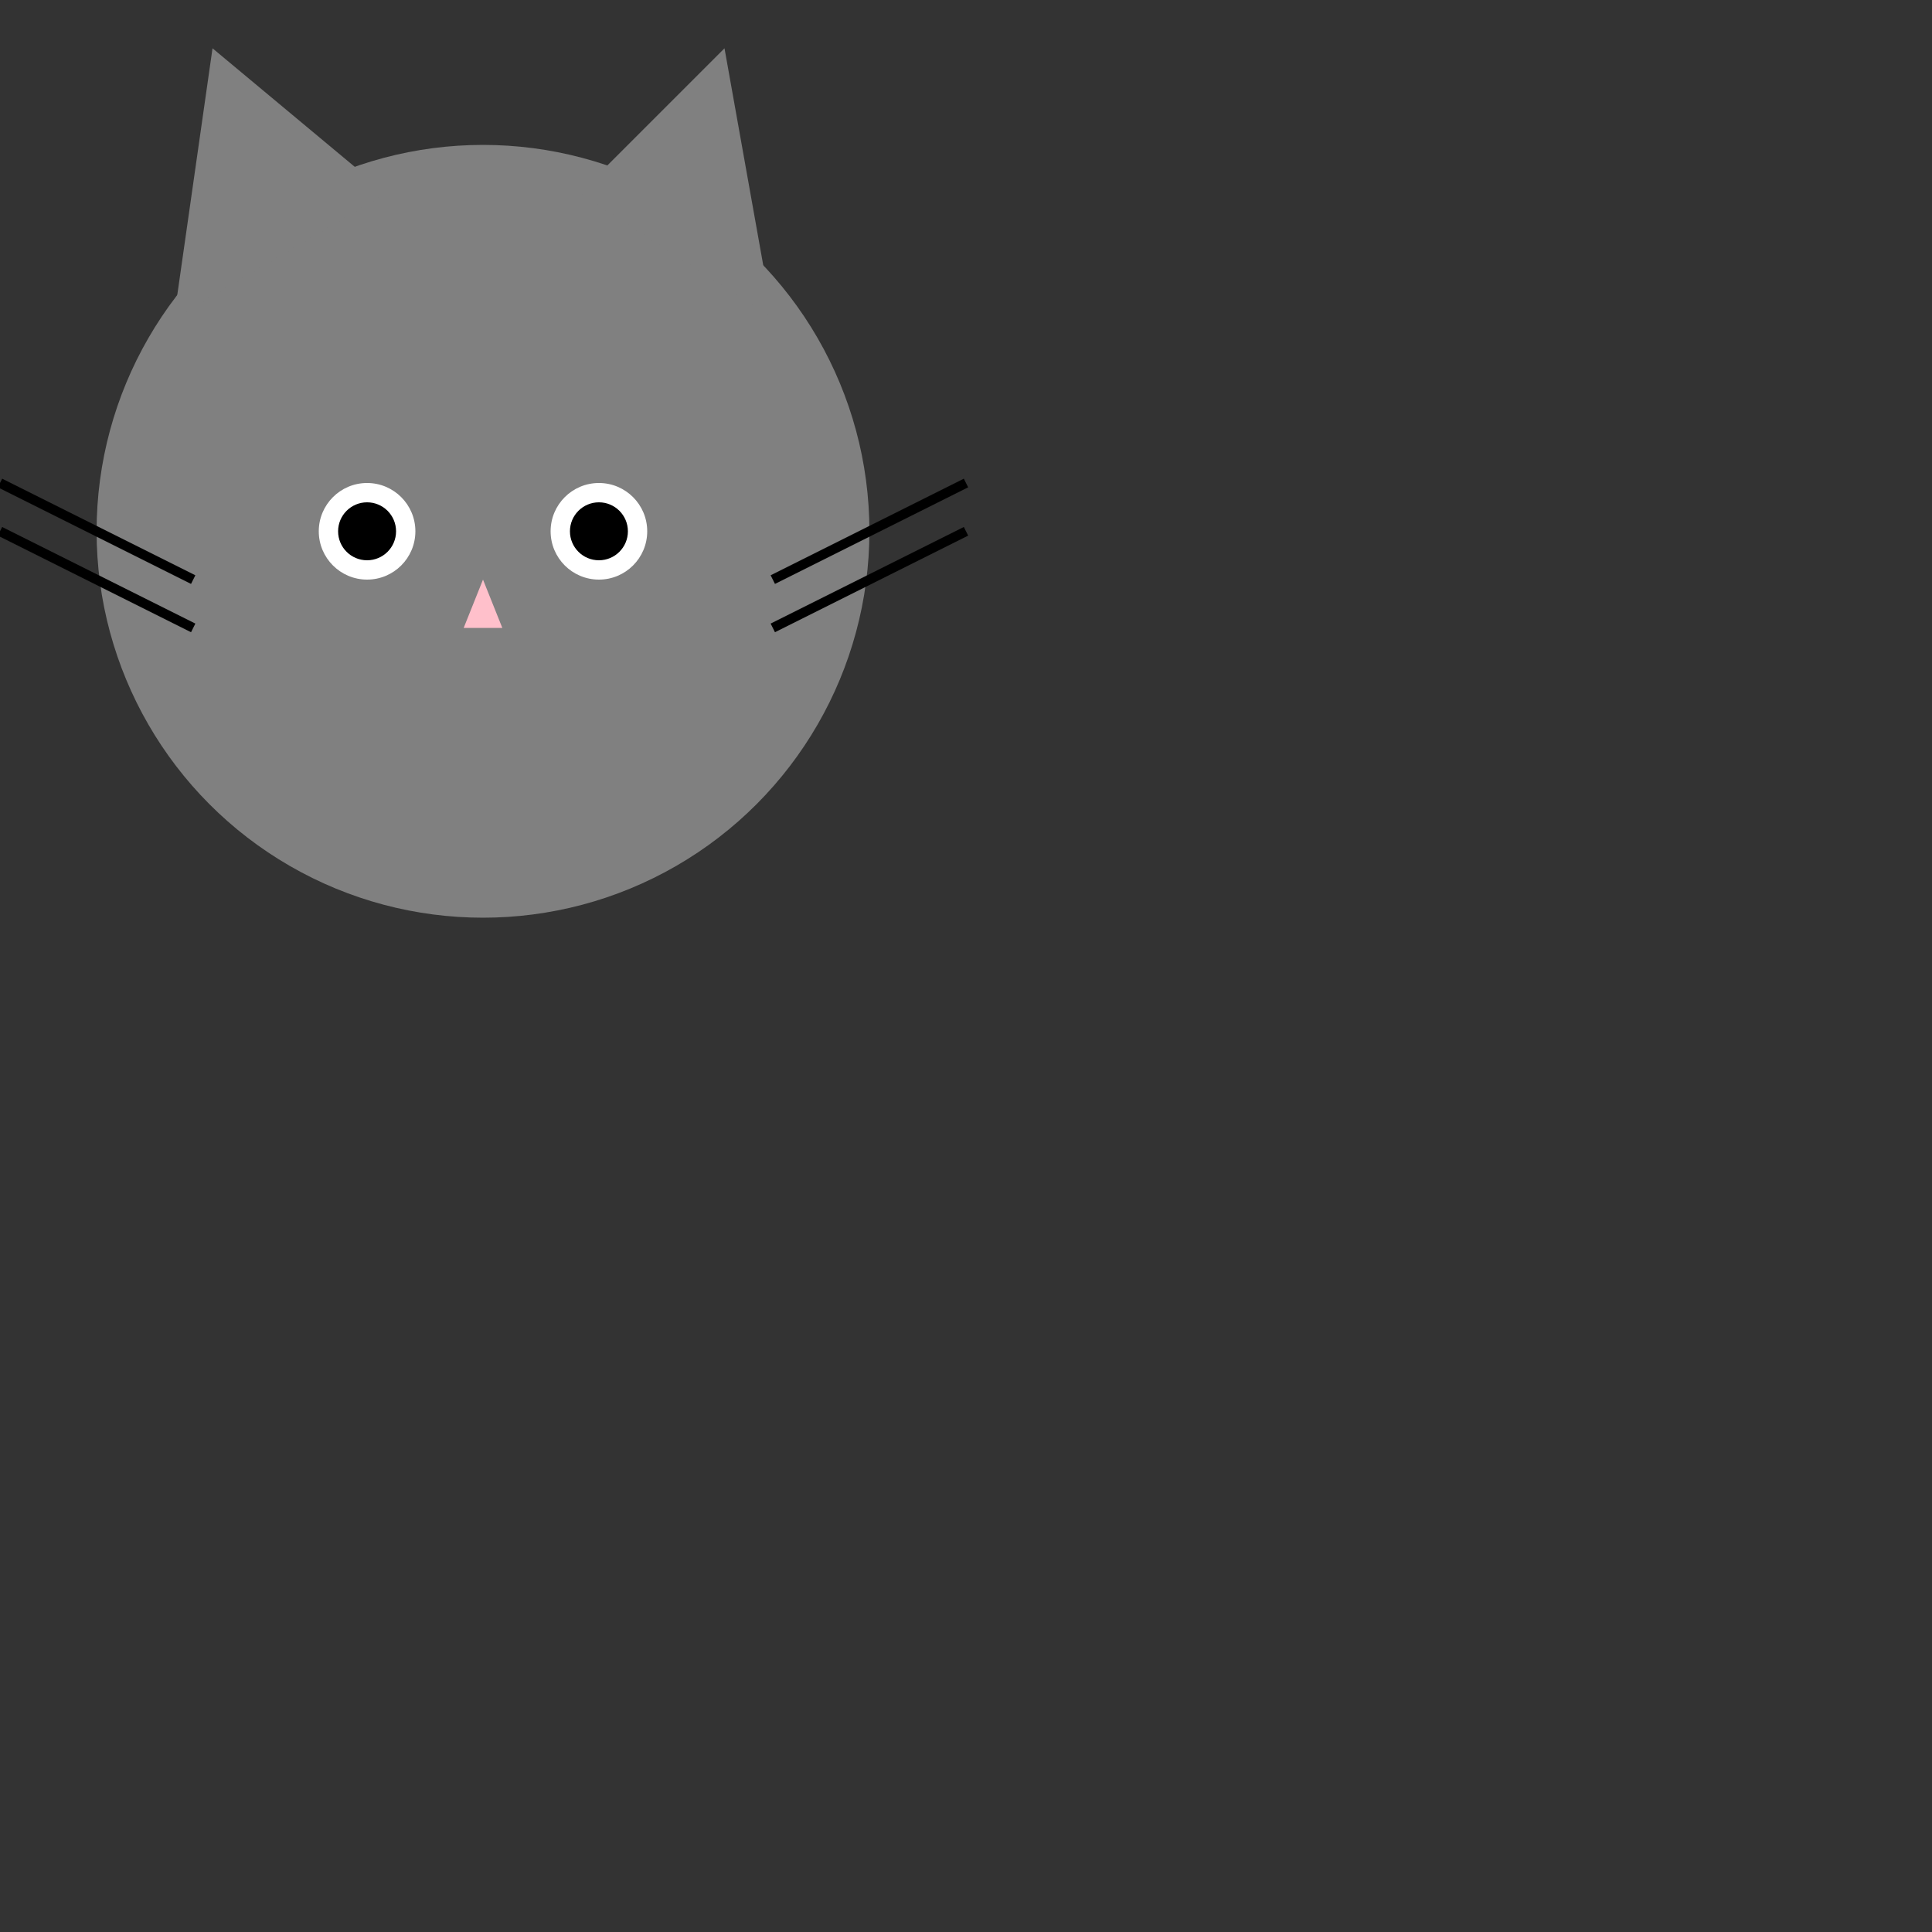 <svg viewBox="0 0 200 200" xmlns="http://www.w3.org/2000/svg">
  <rect x="0" y="0" width="200" height="200" fill="#333333" stroke="none"/>
  <circle cx="50" cy="55" r="40" fill="gray"/>
  <polygon points="18,33 40,20 22,5" fill="gray"/>
  <polygon points="80,33 60,20 75,5" fill="gray"/>
  <polygon points="50,60 48,65 52,65" fill="pink"/>
  <circle cx="38" cy="55" r="5" fill="white"/>
  <circle cx="62" cy="55" r="5" fill="white"/>
  <circle cx="38" cy="55" r="3"/>
  <circle cx="62" cy="55" r="3"/>
 <line x1="20" y1="60" x2="0" y2="50" stroke="black" />
 <line x1="20" y1="65" x2="0" y2="55" stroke="black" />
 <line x1="80" y1="60" x2="100" y2="50" stroke="black" />
 <line x1="80" y1="65" x2="100" y2="55" stroke="black" />
</svg>